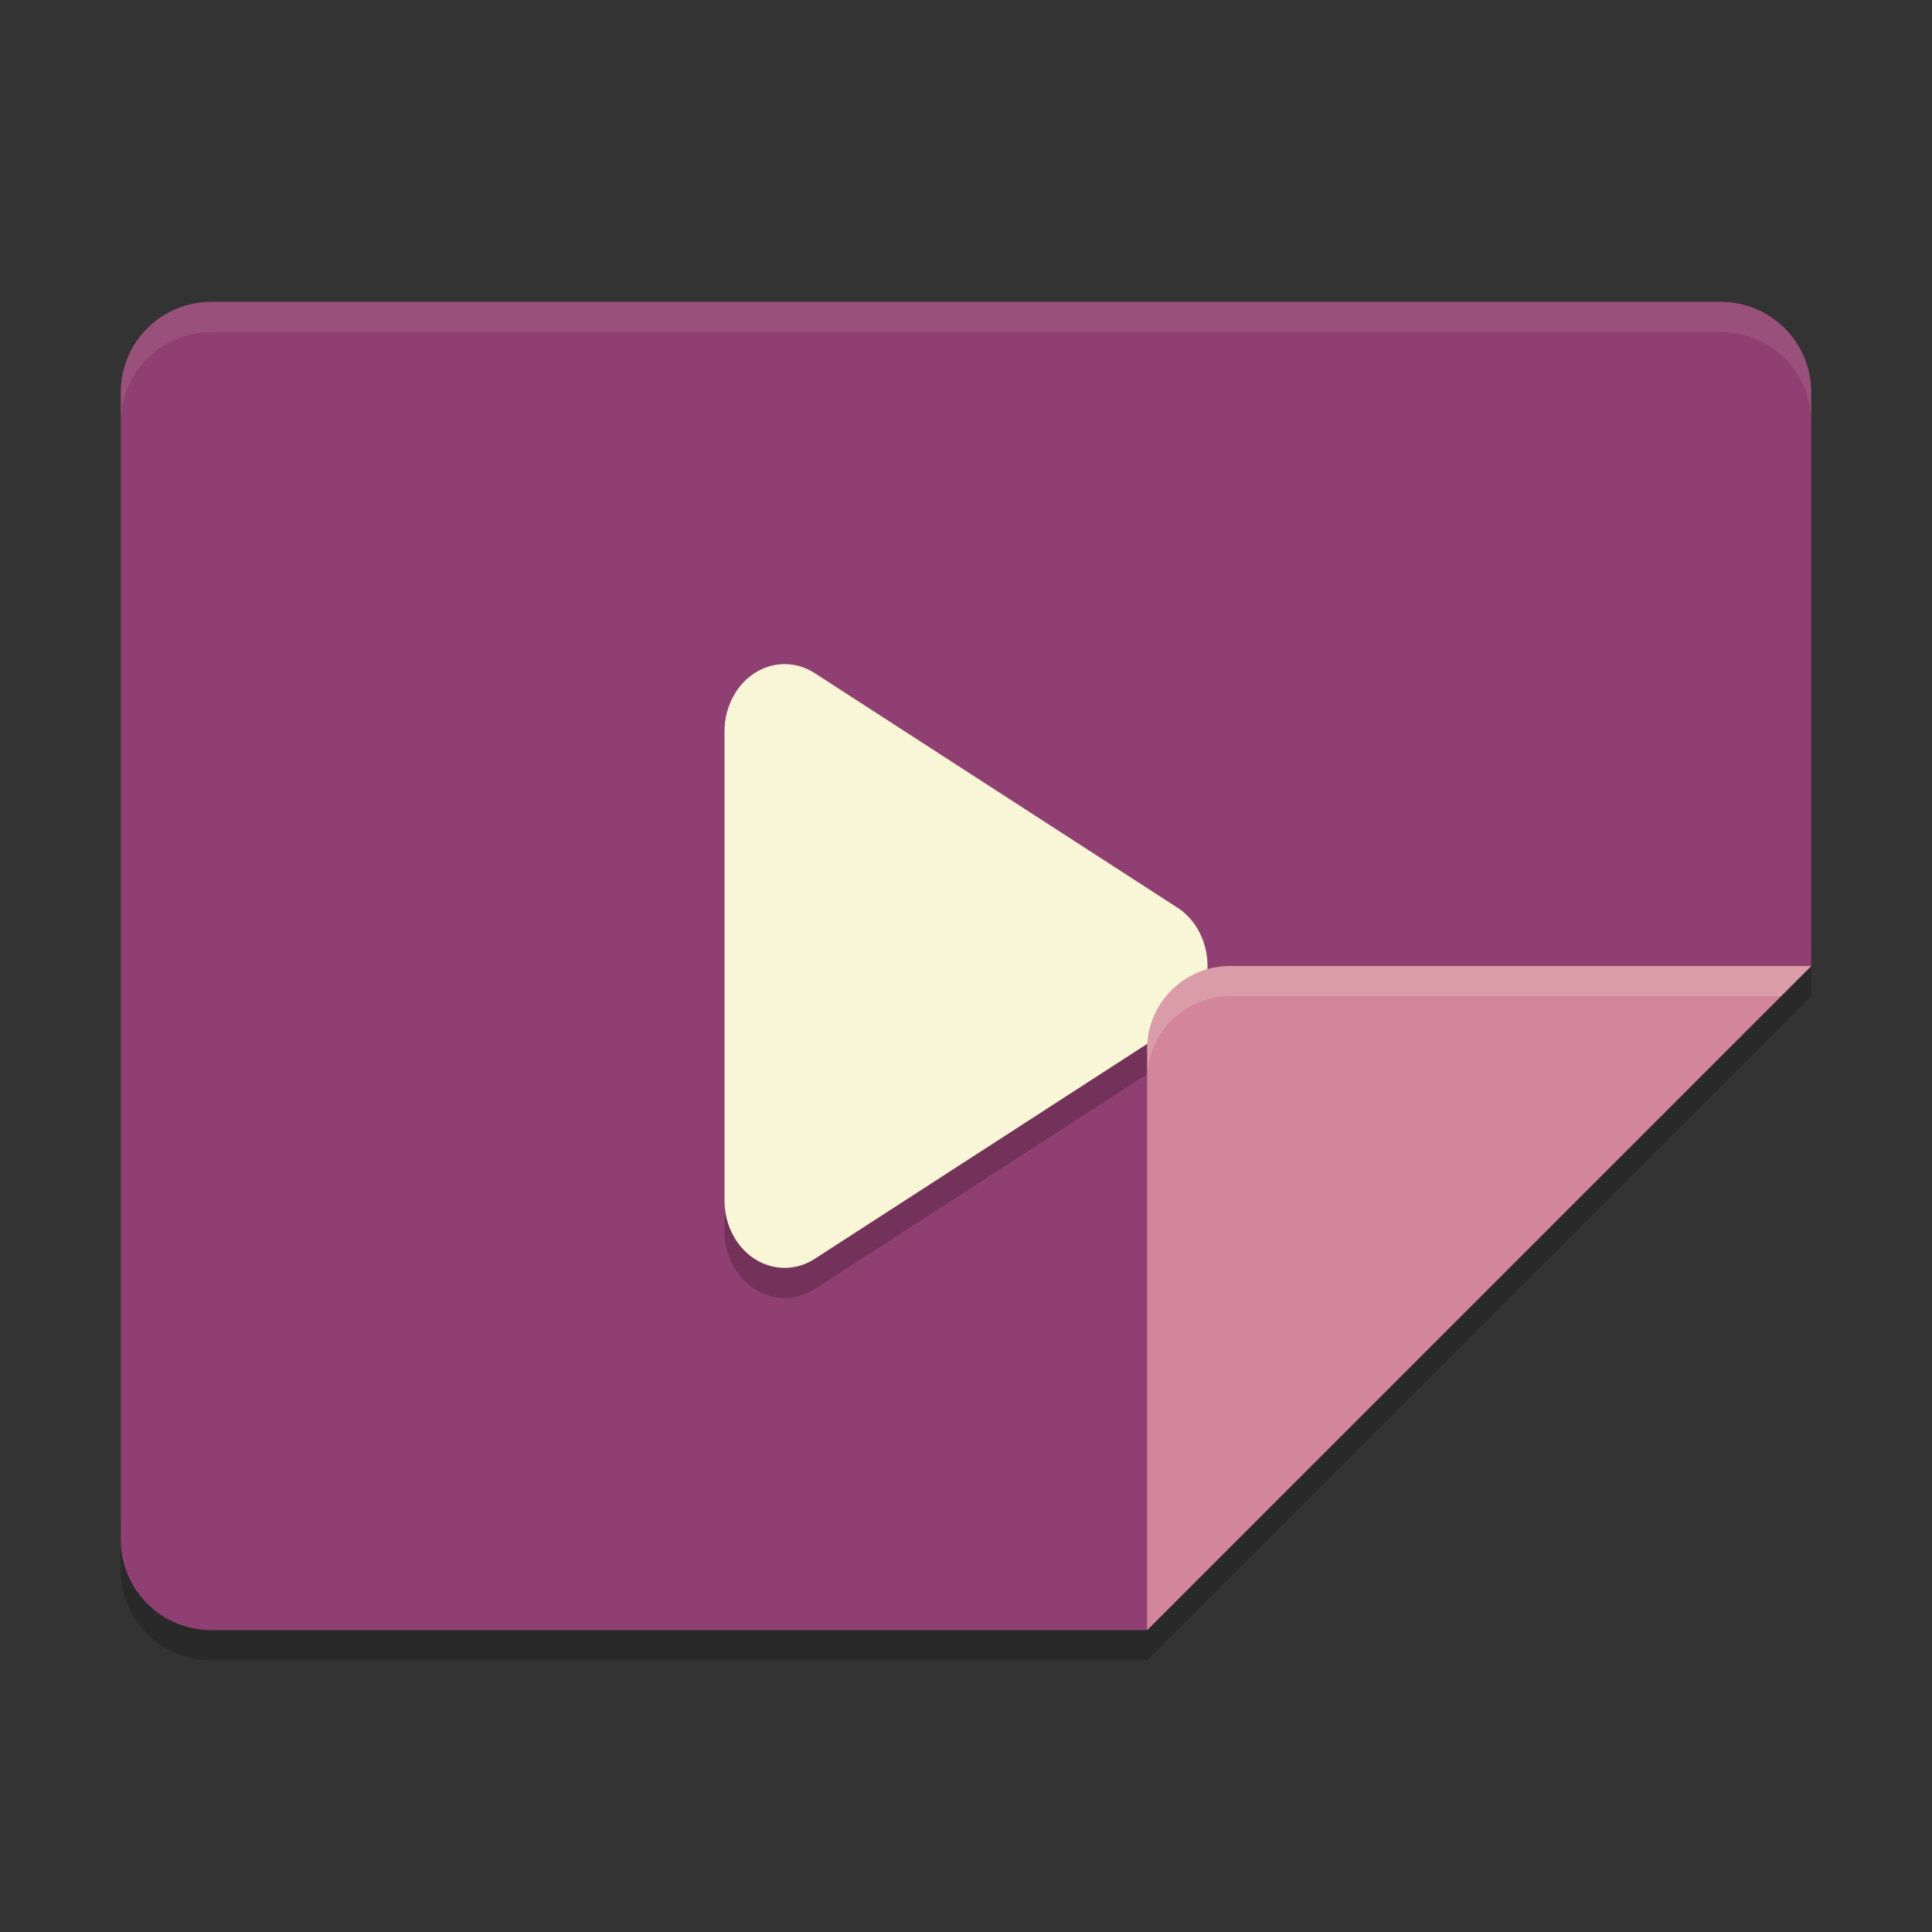 <svg xmlns="http://www.w3.org/2000/svg" width="64" height="64" version="1">
    <rect width="100%" height="100%" fill="#333333" stroke="none"/>
    <path d="M60 31L38 53H7c-1.662 0-3-1.338-3-3v2c0 1.662 1.338 3 3 3h31l22-22v-2z" opacity=".2"/>
    <path d="M60 32V13c0-1.662-1.338-3-3-3H7c-1.662 0-3 1.338-3 3v38c0 1.662 1.338 3 3 3h31z" fill="#8F3F71"/>
    <path d="M56 34.322V14H8v36h32z" fill="#8F3F71"/>
    <path d="M26.038 23A1.993 2.232 0 0 0 24 25.232V40.77a1.993 2.232 0 0 0 2.989 1.931l6.006-3.884 6.009-3.885a1.993 2.232 0 0 0 0-3.865l-6.009-3.885-6.006-3.884a1.993 2.232 0 0 0-.951-.297z" opacity=".2"/>
    <path d="M7 10c-1.662 0-3 1.338-3 3v1c0-1.662 1.338-3 3-3h50c1.662 0 3 1.338 3 3v-1c0-1.662-1.338-3-3-3H7z" opacity=".1" fill="#F9F5D7"/>
    <path d="M26.038 22A1.993 2.232 0 0 0 24 24.232V39.77a1.993 2.232 0 0 0 2.989 1.931l6.006-3.884 6.009-3.885a1.993 2.232 0 0 0 0-3.865l-6.009-3.885-6.006-3.884a1.993 2.232 0 0 0-.951-.297z" fill="#F9F5D7"/>
    <path d="M60 32H40.75A2.751 2.751 0 0 0 38 34.75V54z" fill="#D3869B"/>
    <path d="M40.75 32A2.751 2.751 0 0 0 38 34.75v1A2.751 2.751 0 0 1 40.75 33H59l1-1H40.75z" opacity=".2" fill="#F9F5D7"/>
</svg>
